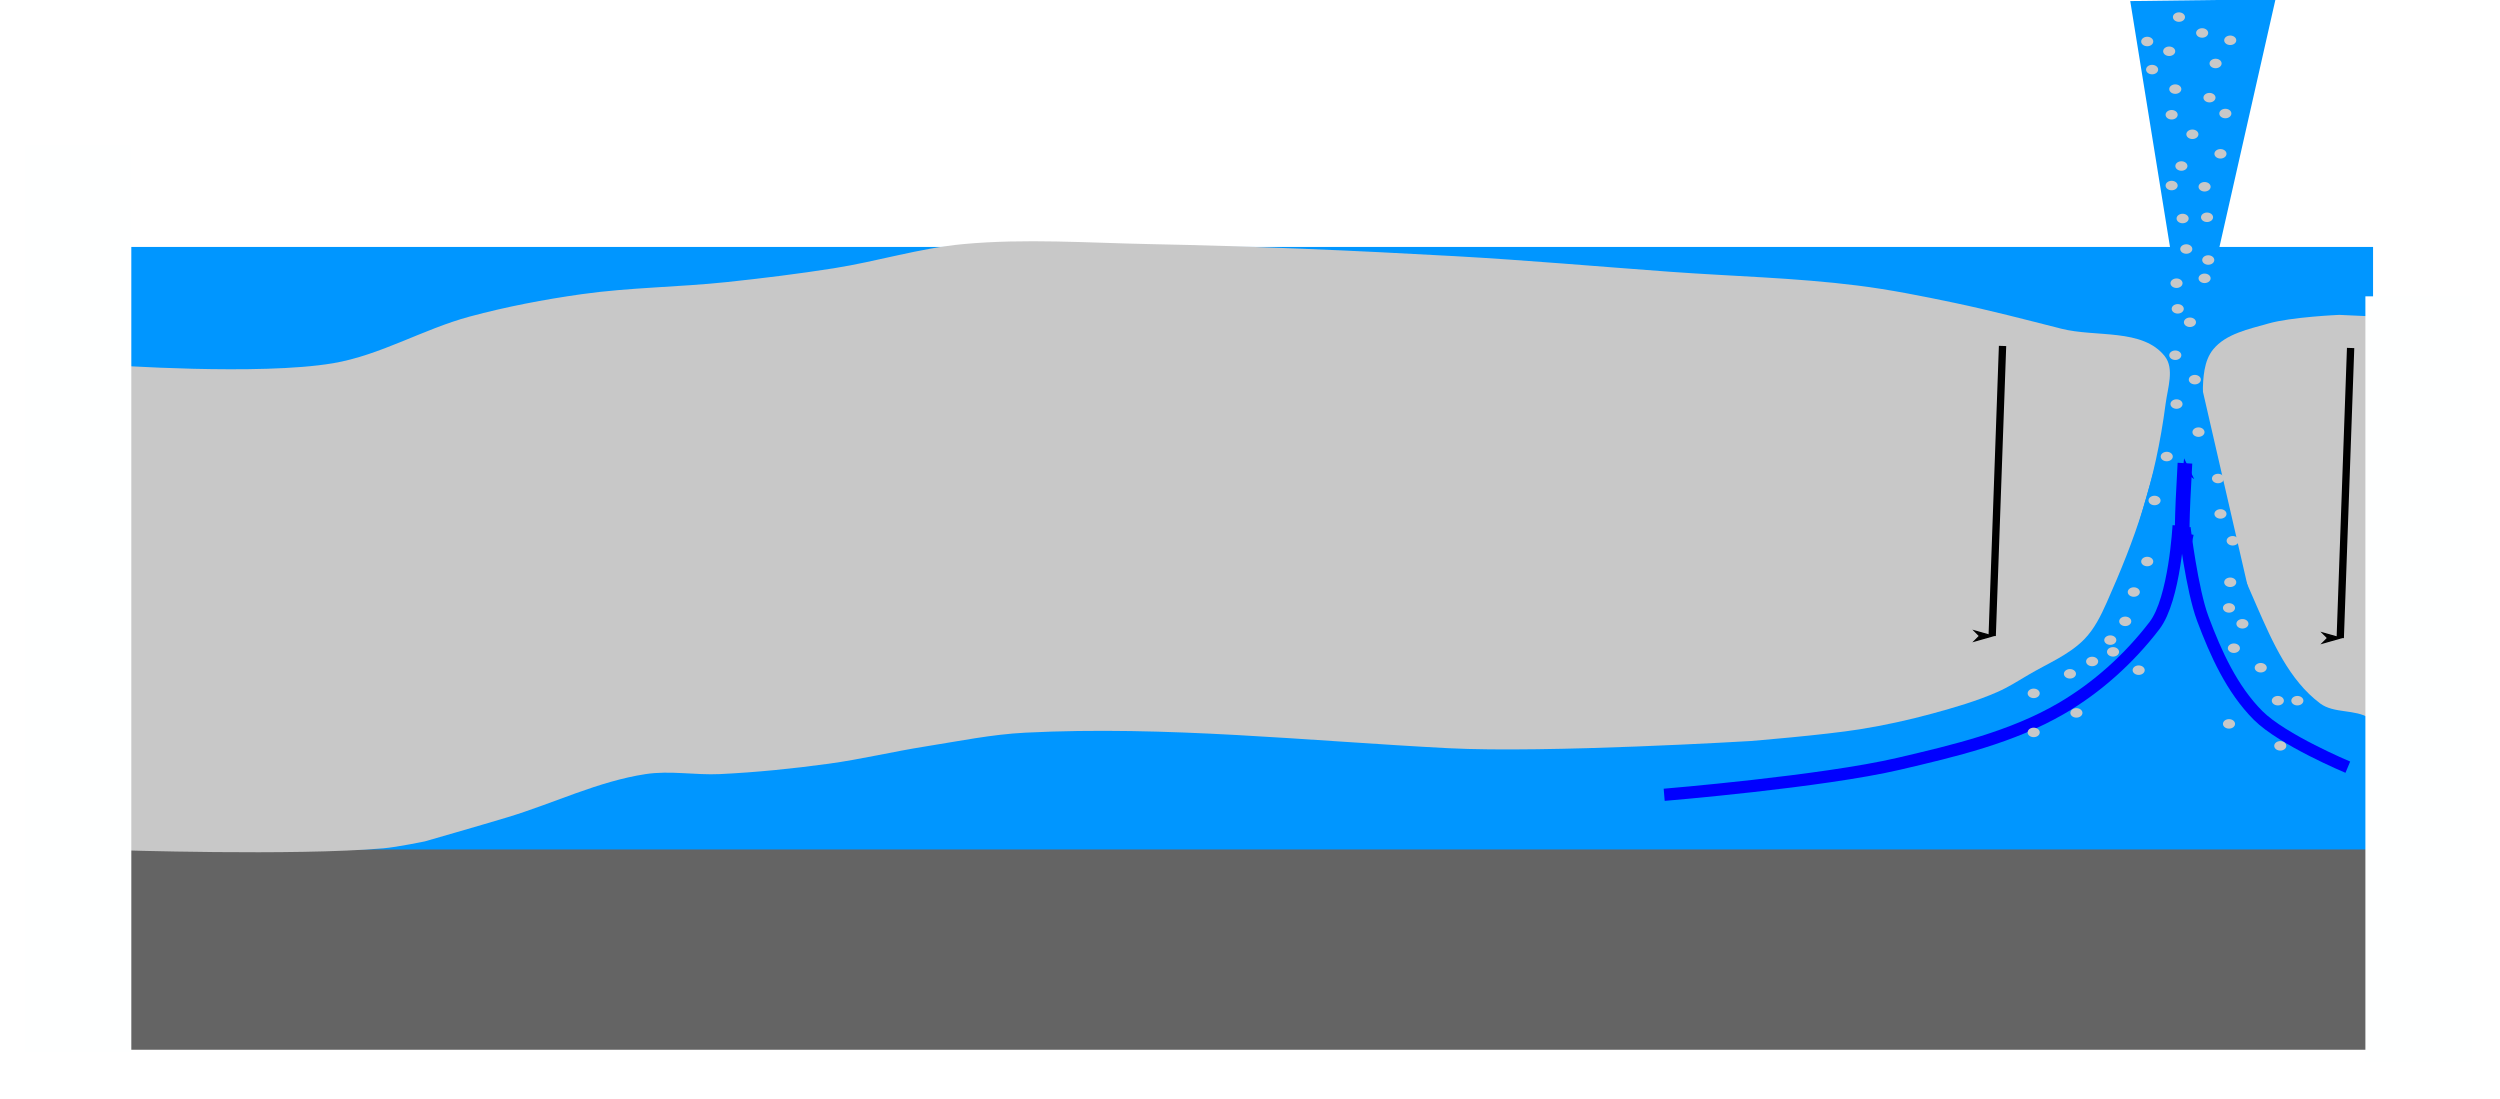 <?xml version="1.0" encoding="UTF-8" standalone="no"?>
<!-- Created with Inkscape (http://www.inkscape.org/) -->

<svg
   xmlns:dc="http://purl.org/dc/elements/1.1/"
   xmlns:cc="http://creativecommons.org/ns#"
   xmlns:rdf="http://www.w3.org/1999/02/22-rdf-syntax-ns#"
   xmlns:svg="http://www.w3.org/2000/svg"
   xmlns="http://www.w3.org/2000/svg"
   xmlns:sodipodi="http://sodipodi.sourceforge.net/DTD/sodipodi-0.dtd"
   xmlns:inkscape="http://www.inkscape.org/namespaces/inkscape"
   width="1024"
   height="450"
   viewBox="0 0 1024 450"
   id="svg4638"
   version="1.1"
   inkscape:version="0.91 r13725"
   sodipodi:docname="Riss-3.svg">
  <defs
     id="defs4640">
    <marker
       inkscape:stockid="Arrow1Mstart"
       orient="auto"
       refY="0.0"
       refX="0.0"
       id="marker6668"
       style="overflow:visible"
       inkscape:isstock="true">
      <path
         id="path6418"
         d="M 0.0,0.0 L 5.0,-5.0 L -12.5,0.0 L 5.0,5.0 L 0.0,0.0 z "
         style="fill-rule:evenodd;stroke:#0000ff;stroke-width:1pt;stroke-opacity:1;fill:#0000ff;fill-opacity:1"
         transform="scale(0.4) translate(10,0)" />
    </marker>
    <marker
       inkscape:stockid="Arrow1Lend"
       orient="auto"
       refY="0.0"
       refX="0.0"
       id="marker6333"
       style="overflow:visible;"
       inkscape:isstock="true">
      <path
         id="path6080"
         d="M 0.0,0.0 L 5.0,-5.0 L -12.5,0.0 L 5.0,5.0 L 0.0,0.0 z "
         style="fill-rule:evenodd;stroke:#000000;stroke-width:1pt;stroke-opacity:1;fill:#000000;fill-opacity:1"
         transform="scale(0.8) rotate(180) translate(12.5,0)" />
    </marker>
    <marker
       inkscape:stockid="Arrow1Mstart"
       orient="auto"
       refY="0.0"
       refX="0.0"
       id="Arrow1Mstart"
       style="overflow:visible"
       inkscape:isstock="true">
      <path
         id="path6852"
         d="M 0.0,0.0 L 5.0,-5.0 L -12.5,0.0 L 5.0,5.0 L 0.0,0.0 z "
         style="fill-rule:evenodd;stroke:#000000;stroke-width:1.0pt"
         transform="scale(0.4) translate(10,0)" />
    </marker>
    <marker
       inkscape:isstock="true"
       style="overflow:visible"
       id="marker54166"
       refX="0.0"
       refY="0.0"
       orient="auto"
       inkscape:stockid="Arrow1Mstart">
      <path
         transform="scale(0.4) translate(10,0)"
         style="fill-rule:evenodd;stroke:#0000ff;stroke-width:1pt;stroke-opacity:1;fill:#0000ff;fill-opacity:1"
         d="M 0.0,0.0 L 5.0,-5.0 L -12.5,0.0 L 5.0,5.0 L 0.0,0.0 z "
         id="path54168" />
    </marker>
    <marker
       inkscape:stockid="Arrow1Mstart"
       orient="auto"
       refY="0"
       refX="0"
       id="marker50057"
       style="overflow:visible"
       inkscape:isstock="true">
      <path
         id="path50059"
         d="M 0,0 5,-5 -12.5,0 5,5 0,0 Z"
         style="fill:#0000ff;fill-opacity:1;fill-rule:evenodd;stroke:#0000ff;stroke-width:1pt;stroke-opacity:1"
         transform="matrix(0.4,0,0,0.4,4,0)"
         inkscape:connector-curvature="0" />
    </marker>
    <marker
       inkscape:stockid="Arrow1Mstart"
       orient="auto"
       refY="0"
       refX="0"
       id="marker48905"
       style="overflow:visible"
       inkscape:isstock="true">
      <path
         id="path48907"
         d="M 0,0 5,-5 -12.5,0 5,5 0,0 Z"
         style="fill:#0000ff;fill-opacity:1;fill-rule:evenodd;stroke:#0000ff;stroke-width:1pt;stroke-opacity:1"
         transform="matrix(0.4,0,0,0.4,4,0)"
         inkscape:connector-curvature="0" />
    </marker>
    <marker
       inkscape:stockid="Arrow1Mstart"
       orient="auto"
       refY="0.0"
       refX="0.0"
       id="marker45438"
       style="overflow:visible"
       inkscape:isstock="true">
      <path
         id="path45440"
         d="M 0.0,0.0 L 5.0,-5.0 L -12.5,0.0 L 5.0,5.0 L 0.0,0.0 z "
         style="fill-rule:evenodd;stroke:#0000ff;stroke-width:1pt;stroke-opacity:1;fill:#0000ff;fill-opacity:1"
         transform="scale(0.4) translate(10,0)" />
    </marker>
    <marker
       inkscape:stockid="Arrow1Mstart"
       orient="auto"
       refY="0.0"
       refX="0.0"
       id="marker44334"
       style="overflow:visible"
       inkscape:isstock="true">
      <path
         id="path44336"
         d="M 0.0,0.0 L 5.0,-5.0 L -12.5,0.0 L 5.0,5.0 L 0.0,0.0 z "
         style="fill-rule:evenodd;stroke:#0000ff;stroke-width:1pt;stroke-opacity:1;fill:#0000ff;fill-opacity:1"
         transform="scale(0.4) translate(10,0)" />
    </marker>
    <marker
       inkscape:isstock="true"
       style="overflow:visible"
       id="marker37515"
       refX="0.0"
       refY="0.0"
       orient="auto"
       inkscape:stockid="Arrow1Mstart">
      <path
         transform="scale(0.4) translate(10,0)"
         style="fill-rule:evenodd;stroke:#0000ff;stroke-width:1pt;stroke-opacity:1;fill:#0000ff;fill-opacity:1"
         d="M 0.0,0.0 L 5.0,-5.0 L -12.5,0.0 L 5.0,5.0 L 0.0,0.0 z "
         id="path37517" />
    </marker>
    <marker
       inkscape:isstock="true"
       style="overflow:visible"
       id="marker36473"
       refX="0.0"
       refY="0.0"
       orient="auto"
       inkscape:stockid="Arrow1Mstart">
      <path
         transform="scale(0.4) translate(10,0)"
         style="fill-rule:evenodd;stroke:#0000ff;stroke-width:1pt;stroke-opacity:1;fill:#0000ff;fill-opacity:1"
         d="M 0.0,0.0 L 5.0,-5.0 L -12.5,0.0 L 5.0,5.0 L 0.0,0.0 z "
         id="path36475" />
    </marker>
    <marker
       inkscape:isstock="true"
       style="overflow:visible"
       id="marker35953"
       refX="0.0"
       refY="0.0"
       orient="auto"
       inkscape:stockid="Arrow1Mstart">
      <path
         transform="scale(0.4) translate(10,0)"
         style="fill-rule:evenodd;stroke:#0000ff;stroke-width:1pt;stroke-opacity:1;fill:#0000ff;fill-opacity:1"
         d="M 0.0,0.0 L 5.0,-5.0 L -12.5,0.0 L 5.0,5.0 L 0.0,0.0 z "
         id="path35955" />
    </marker>
    <marker
       inkscape:isstock="true"
       style="overflow:visible"
       id="marker34945"
       refX="0.0"
       refY="0.0"
       orient="auto"
       inkscape:stockid="Arrow1Mstart">
      <path
         transform="scale(0.4) translate(10,0)"
         style="fill-rule:evenodd;stroke:#0000ff;stroke-width:1pt;stroke-opacity:1;fill:#0000ff;fill-opacity:1"
         d="M 0.0,0.0 L 5.0,-5.0 L -12.5,0.0 L 5.0,5.0 L 0.0,0.0 z "
         id="path34947" />
    </marker>
    <marker
       inkscape:isstock="true"
       style="overflow:visible"
       id="marker34075"
       refX="0.0"
       refY="0.0"
       orient="auto"
       inkscape:stockid="Arrow1Mstart">
      <path
         transform="scale(0.4) translate(10,0)"
         style="fill-rule:evenodd;stroke:#0000ff;stroke-width:1pt;stroke-opacity:1;fill:#0000ff;fill-opacity:1"
         d="M 0.0,0.0 L 5.0,-5.0 L -12.5,0.0 L 5.0,5.0 L 0.0,0.0 z "
         id="path34077" />
    </marker>
    <marker
       inkscape:isstock="true"
       style="overflow:visible"
       id="marker33099"
       refX="0.0"
       refY="0.0"
       orient="auto"
       inkscape:stockid="Arrow1Mstart">
      <path
         transform="scale(0.4) translate(10,0)"
         style="fill-rule:evenodd;stroke:#0000ff;stroke-width:1pt;stroke-opacity:1;fill:#0000ff;fill-opacity:1"
         d="M 0.0,0.0 L 5.0,-5.0 L -12.5,0.0 L 5.0,5.0 L 0.0,0.0 z "
         id="path33101" />
    </marker>
    <marker
       inkscape:isstock="true"
       style="overflow:visible"
       id="marker32257"
       refX="0.0"
       refY="0.0"
       orient="auto"
       inkscape:stockid="Arrow1Mstart">
      <path
         transform="scale(0.4) translate(10,0)"
         style="fill-rule:evenodd;stroke:#0000ff;stroke-width:1pt;stroke-opacity:1;fill:#0000ff;fill-opacity:1"
         d="M 0.0,0.0 L 5.0,-5.0 L -12.5,0.0 L 5.0,5.0 L 0.0,0.0 z "
         id="path32259" />
    </marker>
    <marker
       inkscape:isstock="true"
       style="overflow:visible"
       id="marker31313"
       refX="0.0"
       refY="0.0"
       orient="auto"
       inkscape:stockid="Arrow1Mstart">
      <path
         transform="scale(0.4) translate(10,0)"
         style="fill-rule:evenodd;stroke:#0000ff;stroke-width:1pt;stroke-opacity:1;fill:#0000ff;fill-opacity:1"
         d="M 0.0,0.0 L 5.0,-5.0 L -12.5,0.0 L 5.0,5.0 L 0.0,0.0 z "
         id="path31315" />
    </marker>
    <marker
       inkscape:isstock="true"
       style="overflow:visible"
       id="marker30841"
       refX="0.0"
       refY="0.0"
       orient="auto"
       inkscape:stockid="Arrow1Mstart">
      <path
         transform="scale(0.4) translate(10,0)"
         style="fill-rule:evenodd;stroke:#0000ff;stroke-width:1pt;stroke-opacity:1;fill:#0000ff;fill-opacity:1"
         d="M 0.0,0.0 L 5.0,-5.0 L -12.5,0.0 L 5.0,5.0 L 0.0,0.0 z "
         id="path30843" />
    </marker>
    <marker
       inkscape:isstock="true"
       style="overflow:visible"
       id="marker29929"
       refX="0.0"
       refY="0.0"
       orient="auto"
       inkscape:stockid="Arrow1Mstart">
      <path
         transform="scale(0.4) translate(10,0)"
         style="fill-rule:evenodd;stroke:#0000ff;stroke-width:1pt;stroke-opacity:1;fill:#0000ff;fill-opacity:1"
         d="M 0.0,0.0 L 5.0,-5.0 L -12.5,0.0 L 5.0,5.0 L 0.0,0.0 z "
         id="path29931" />
    </marker>
    <marker
       inkscape:isstock="true"
       style="overflow:visible"
       id="marker29143"
       refX="0.0"
       refY="0.0"
       orient="auto"
       inkscape:stockid="Arrow1Mstart">
      <path
         transform="scale(0.4) translate(10,0)"
         style="fill-rule:evenodd;stroke:#0000ff;stroke-width:1pt;stroke-opacity:1;fill:#0000ff;fill-opacity:1"
         d="M 0.0,0.0 L 5.0,-5.0 L -12.5,0.0 L 5.0,5.0 L 0.0,0.0 z "
         id="path29145" />
    </marker>
    <marker
       inkscape:isstock="true"
       style="overflow:visible"
       id="marker28263"
       refX="0.0"
       refY="0.0"
       orient="auto"
       inkscape:stockid="Arrow1Mstart">
      <path
         transform="scale(0.4) translate(10,0)"
         style="fill-rule:evenodd;stroke:#0000ff;stroke-width:1pt;stroke-opacity:1;fill:#0000ff;fill-opacity:1"
         d="M 0.0,0.0 L 5.0,-5.0 L -12.5,0.0 L 5.0,5.0 L 0.0,0.0 z "
         id="path28265" />
    </marker>
    <marker
       inkscape:isstock="true"
       style="overflow:visible"
       id="marker27505"
       refX="0.0"
       refY="0.0"
       orient="auto"
       inkscape:stockid="Arrow1Mstart">
      <path
         transform="scale(0.4) translate(10,0)"
         style="fill-rule:evenodd;stroke:#0000ff;stroke-width:1pt;stroke-opacity:1;fill:#0000ff;fill-opacity:1"
         d="M 0.0,0.0 L 5.0,-5.0 L -12.5,0.0 L 5.0,5.0 L 0.0,0.0 z "
         id="path27507" />
    </marker>
    <marker
       inkscape:isstock="true"
       style="overflow:visible"
       id="marker26657"
       refX="0.0"
       refY="0.0"
       orient="auto"
       inkscape:stockid="Arrow1Mstart">
      <path
         transform="scale(0.4) translate(10,0)"
         style="fill-rule:evenodd;stroke:#0000ff;stroke-width:1pt;stroke-opacity:1;fill:#0000ff;fill-opacity:1"
         d="M 0.0,0.0 L 5.0,-5.0 L -12.5,0.0 L 5.0,5.0 L 0.0,0.0 z "
         id="path26659" />
    </marker>
    <marker
       inkscape:isstock="true"
       style="overflow:visible"
       id="marker26233"
       refX="0.0"
       refY="0.0"
       orient="auto"
       inkscape:stockid="Arrow1Mstart">
      <path
         transform="scale(0.4) translate(10,0)"
         style="fill-rule:evenodd;stroke:#0000ff;stroke-width:1pt;stroke-opacity:1;fill:#0000ff;fill-opacity:1"
         d="M 0.0,0.0 L 5.0,-5.0 L -12.5,0.0 L 5.0,5.0 L 0.0,0.0 z "
         id="path26235" />
    </marker>
    <marker
       inkscape:isstock="true"
       style="overflow:visible"
       id="marker25417"
       refX="0.0"
       refY="0.0"
       orient="auto"
       inkscape:stockid="Arrow1Mstart">
      <path
         transform="scale(0.4) translate(10,0)"
         style="fill-rule:evenodd;stroke:#0000ff;stroke-width:1pt;stroke-opacity:1;fill:#0000ff;fill-opacity:1"
         d="M 0.0,0.0 L 5.0,-5.0 L -12.5,0.0 L 5.0,5.0 L 0.0,0.0 z "
         id="path25419" />
    </marker>
    <marker
       inkscape:isstock="true"
       style="overflow:visible"
       id="marker24715"
       refX="0.0"
       refY="0.0"
       orient="auto"
       inkscape:stockid="Arrow1Mstart">
      <path
         transform="scale(0.4) translate(10,0)"
         style="fill-rule:evenodd;stroke:#0000ff;stroke-width:1pt;stroke-opacity:1;fill:#0000ff;fill-opacity:1"
         d="M 0.0,0.0 L 5.0,-5.0 L -12.5,0.0 L 5.0,5.0 L 0.0,0.0 z "
         id="path24717" />
    </marker>
    <marker
       inkscape:isstock="true"
       style="overflow:visible"
       id="marker23931"
       refX="0.0"
       refY="0.0"
       orient="auto"
       inkscape:stockid="Arrow1Mstart">
      <path
         transform="scale(0.4) translate(10,0)"
         style="fill-rule:evenodd;stroke:#0000ff;stroke-width:1pt;stroke-opacity:1;fill:#0000ff;fill-opacity:1"
         d="M 0.0,0.0 L 5.0,-5.0 L -12.5,0.0 L 5.0,5.0 L 0.0,0.0 z "
         id="path23933" />
    </marker>
    <marker
       inkscape:isstock="true"
       style="overflow:visible"
       id="marker23257"
       refX="0.0"
       refY="0.0"
       orient="auto"
       inkscape:stockid="Arrow1Mstart">
      <path
         transform="scale(0.4) translate(10,0)"
         style="fill-rule:evenodd;stroke:#0000ff;stroke-width:1pt;stroke-opacity:1;fill:#0000ff;fill-opacity:1"
         d="M 0.0,0.0 L 5.0,-5.0 L -12.5,0.0 L 5.0,5.0 L 0.0,0.0 z "
         id="path23259" />
    </marker>
    <marker
       inkscape:isstock="true"
       style="overflow:visible"
       id="marker22505"
       refX="0.0"
       refY="0.0"
       orient="auto"
       inkscape:stockid="Arrow1Mstart">
      <path
         transform="scale(0.4) translate(10,0)"
         style="fill-rule:evenodd;stroke:#0000ff;stroke-width:1pt;stroke-opacity:1;fill:#0000ff;fill-opacity:1"
         d="M 0.0,0.0 L 5.0,-5.0 L -12.5,0.0 L 5.0,5.0 L 0.0,0.0 z "
         id="path22507" />
    </marker>
    <marker
       inkscape:isstock="true"
       style="overflow:visible"
       id="marker22129"
       refX="0.0"
       refY="0.0"
       orient="auto"
       inkscape:stockid="Arrow1Mstart">
      <path
         transform="scale(0.4) translate(10,0)"
         style="fill-rule:evenodd;stroke:#0000ff;stroke-width:1pt;stroke-opacity:1;fill:#0000ff;fill-opacity:1"
         d="M 0.0,0.0 L 5.0,-5.0 L -12.5,0.0 L 5.0,5.0 L 0.0,0.0 z "
         id="path22131" />
    </marker>
    <marker
       inkscape:isstock="true"
       style="overflow:visible"
       id="marker21409"
       refX="0.0"
       refY="0.0"
       orient="auto"
       inkscape:stockid="Arrow1Mstart">
      <path
         transform="scale(0.4) translate(10,0)"
         style="fill-rule:evenodd;stroke:#0000ff;stroke-width:1pt;stroke-opacity:1;fill:#0000ff;fill-opacity:1"
         d="M 0.0,0.0 L 5.0,-5.0 L -12.5,0.0 L 5.0,5.0 L 0.0,0.0 z "
         id="path21411" />
    </marker>
    <marker
       inkscape:isstock="true"
       style="overflow:visible"
       id="marker20791"
       refX="0.0"
       refY="0.0"
       orient="auto"
       inkscape:stockid="Arrow1Mstart">
      <path
         transform="scale(0.4) translate(10,0)"
         style="fill-rule:evenodd;stroke:#0000ff;stroke-width:1pt;stroke-opacity:1;fill:#0000ff;fill-opacity:1"
         d="M 0.0,0.0 L 5.0,-5.0 L -12.5,0.0 L 5.0,5.0 L 0.0,0.0 z "
         id="path20793" />
    </marker>
    <marker
       inkscape:isstock="true"
       style="overflow:visible"
       id="marker20103"
       refX="0.0"
       refY="0.0"
       orient="auto"
       inkscape:stockid="Arrow1Mstart">
      <path
         transform="scale(0.4) translate(10,0)"
         style="fill-rule:evenodd;stroke:#0000ff;stroke-width:1pt;stroke-opacity:1;fill:#0000ff;fill-opacity:1"
         d="M 0.0,0.0 L 5.0,-5.0 L -12.5,0.0 L 5.0,5.0 L 0.0,0.0 z "
         id="path20105" />
    </marker>
    <marker
       inkscape:isstock="true"
       style="overflow:visible"
       id="marker19513"
       refX="0.0"
       refY="0.0"
       orient="auto"
       inkscape:stockid="Arrow1Mstart">
      <path
         transform="scale(0.4) translate(10,0)"
         style="fill-rule:evenodd;stroke:#0000ff;stroke-width:1pt;stroke-opacity:1;fill:#0000ff;fill-opacity:1"
         d="M 0.0,0.0 L 5.0,-5.0 L -12.5,0.0 L 5.0,5.0 L 0.0,0.0 z "
         id="path19515" />
    </marker>
    <marker
       inkscape:isstock="true"
       style="overflow:visible"
       id="marker18857"
       refX="0.0"
       refY="0.0"
       orient="auto"
       inkscape:stockid="Arrow1Mstart">
      <path
         transform="scale(0.4) translate(10,0)"
         style="fill-rule:evenodd;stroke:#0000ff;stroke-width:1pt;stroke-opacity:1;fill:#0000ff;fill-opacity:1"
         d="M 0.0,0.0 L 5.0,-5.0 L -12.5,0.0 L 5.0,5.0 L 0.0,0.0 z "
         id="path18859" />
    </marker>
    <marker
       inkscape:isstock="true"
       style="overflow:visible"
       id="marker18529"
       refX="0.0"
       refY="0.0"
       orient="auto"
       inkscape:stockid="Arrow1Mstart">
      <path
         transform="scale(0.4) translate(10,0)"
         style="fill-rule:evenodd;stroke:#0000ff;stroke-width:1pt;stroke-opacity:1;fill:#0000ff;fill-opacity:1"
         d="M 0.0,0.0 L 5.0,-5.0 L -12.5,0.0 L 5.0,5.0 L 0.0,0.0 z "
         id="path18531" />
    </marker>
    <marker
       inkscape:isstock="true"
       style="overflow:visible"
       id="marker17905"
       refX="0.0"
       refY="0.0"
       orient="auto"
       inkscape:stockid="Arrow1Mstart">
      <path
         transform="scale(0.4) translate(10,0)"
         style="fill-rule:evenodd;stroke:#0000ff;stroke-width:1pt;stroke-opacity:1;fill:#0000ff;fill-opacity:1"
         d="M 0.0,0.0 L 5.0,-5.0 L -12.5,0.0 L 5.0,5.0 L 0.0,0.0 z "
         id="path17907" />
    </marker>
    <marker
       inkscape:isstock="true"
       style="overflow:visible"
       id="marker17371"
       refX="0.0"
       refY="0.0"
       orient="auto"
       inkscape:stockid="Arrow1Mstart">
      <path
         transform="scale(0.4) translate(10,0)"
         style="fill-rule:evenodd;stroke:#0000ff;stroke-width:1pt;stroke-opacity:1;fill:#0000ff;fill-opacity:1"
         d="M 0.0,0.0 L 5.0,-5.0 L -12.5,0.0 L 5.0,5.0 L 0.0,0.0 z "
         id="path17373" />
    </marker>
    <marker
       inkscape:isstock="true"
       style="overflow:visible"
       id="marker16779"
       refX="0.0"
       refY="0.0"
       orient="auto"
       inkscape:stockid="Arrow1Mstart">
      <path
         transform="scale(0.4) translate(10,0)"
         style="fill-rule:evenodd;stroke:#0000ff;stroke-width:1pt;stroke-opacity:1;fill:#0000ff;fill-opacity:1"
         d="M 0.0,0.0 L 5.0,-5.0 L -12.5,0.0 L 5.0,5.0 L 0.0,0.0 z "
         id="path16781" />
    </marker>
    <marker
       inkscape:isstock="true"
       style="overflow:visible"
       id="marker16273"
       refX="0.0"
       refY="0.0"
       orient="auto"
       inkscape:stockid="Arrow1Mstart">
      <path
         transform="scale(0.4) translate(10,0)"
         style="fill-rule:evenodd;stroke:#0000ff;stroke-width:1pt;stroke-opacity:1;fill:#0000ff;fill-opacity:1"
         d="M 0.0,0.0 L 5.0,-5.0 L -12.5,0.0 L 5.0,5.0 L 0.0,0.0 z "
         id="path16275" />
    </marker>
    <marker
       inkscape:isstock="true"
       style="overflow:visible"
       id="marker15713"
       refX="0.0"
       refY="0.0"
       orient="auto"
       inkscape:stockid="Arrow1Mstart">
      <path
         transform="scale(0.4) translate(10,0)"
         style="fill-rule:evenodd;stroke:#0000ff;stroke-width:1pt;stroke-opacity:1;fill:#0000ff;fill-opacity:1"
         d="M 0.0,0.0 L 5.0,-5.0 L -12.5,0.0 L 5.0,5.0 L 0.0,0.0 z "
         id="path15715" />
    </marker>
    <marker
       inkscape:isstock="true"
       style="overflow:visible"
       id="marker15433"
       refX="0.0"
       refY="0.0"
       orient="auto"
       inkscape:stockid="Arrow1Mstart">
      <path
         transform="scale(0.4) translate(10,0)"
         style="fill-rule:evenodd;stroke:#0000ff;stroke-width:1pt;stroke-opacity:1;fill:#0000ff;fill-opacity:1"
         d="M 0.0,0.0 L 5.0,-5.0 L -12.5,0.0 L 5.0,5.0 L 0.0,0.0 z "
         id="path15435" />
    </marker>
    <marker
       inkscape:isstock="true"
       style="overflow:visible"
       id="marker14905"
       refX="0.0"
       refY="0.0"
       orient="auto"
       inkscape:stockid="Arrow1Mstart">
      <path
         transform="scale(0.4) translate(10,0)"
         style="fill-rule:evenodd;stroke:#0000ff;stroke-width:1pt;stroke-opacity:1;fill:#0000ff;fill-opacity:1"
         d="M 0.0,0.0 L 5.0,-5.0 L -12.5,0.0 L 5.0,5.0 L 0.0,0.0 z "
         id="path14907" />
    </marker>
    <marker
       inkscape:isstock="true"
       style="overflow:visible"
       id="marker14455"
       refX="0.0"
       refY="0.0"
       orient="auto"
       inkscape:stockid="Arrow1Mstart">
      <path
         transform="scale(0.4) translate(10,0)"
         style="fill-rule:evenodd;stroke:#0000ff;stroke-width:1pt;stroke-opacity:1;fill:#0000ff;fill-opacity:1"
         d="M 0.0,0.0 L 5.0,-5.0 L -12.5,0.0 L 5.0,5.0 L 0.0,0.0 z "
         id="path14457" />
    </marker>
    <marker
       inkscape:isstock="true"
       style="overflow:visible"
       id="marker13959"
       refX="0.0"
       refY="0.0"
       orient="auto"
       inkscape:stockid="Arrow1Mstart">
      <path
         transform="scale(0.4) translate(10,0)"
         style="fill-rule:evenodd;stroke:#0000ff;stroke-width:1pt;stroke-opacity:1;fill:#0000ff;fill-opacity:1"
         d="M 0.0,0.0 L 5.0,-5.0 L -12.5,0.0 L 5.0,5.0 L 0.0,0.0 z "
         id="path13961" />
    </marker>
    <marker
       inkscape:isstock="true"
       style="overflow:visible"
       id="marker13537"
       refX="0.0"
       refY="0.0"
       orient="auto"
       inkscape:stockid="Arrow1Mstart">
      <path
         transform="scale(0.4) translate(10,0)"
         style="fill-rule:evenodd;stroke:#0000ff;stroke-width:1pt;stroke-opacity:1;fill:#0000ff;fill-opacity:1"
         d="M 0.0,0.0 L 5.0,-5.0 L -12.5,0.0 L 5.0,5.0 L 0.0,0.0 z "
         id="path13539" />
    </marker>
    <marker
       inkscape:isstock="true"
       style="overflow:visible"
       id="marker13073"
       refX="0.0"
       refY="0.0"
       orient="auto"
       inkscape:stockid="Arrow1Mstart">
      <path
         transform="scale(0.4) translate(10,0)"
         style="fill-rule:evenodd;stroke:#0000ff;stroke-width:1pt;stroke-opacity:1;fill:#0000ff;fill-opacity:1"
         d="M 0.0,0.0 L 5.0,-5.0 L -12.5,0.0 L 5.0,5.0 L 0.0,0.0 z "
         id="path13075" />
    </marker>
    <marker
       inkscape:isstock="true"
       style="overflow:visible"
       id="marker12841"
       refX="0.0"
       refY="0.0"
       orient="auto"
       inkscape:stockid="Arrow1Mstart">
      <path
         transform="scale(0.4) translate(10,0)"
         style="fill-rule:evenodd;stroke:#0000ff;stroke-width:1pt;stroke-opacity:1;fill:#0000ff;fill-opacity:1"
         d="M 0.0,0.0 L 5.0,-5.0 L -12.5,0.0 L 5.0,5.0 L 0.0,0.0 z "
         id="path12843" />
    </marker>
    <marker
       inkscape:isstock="true"
       style="overflow:visible"
       id="marker12409"
       refX="0.0"
       refY="0.0"
       orient="auto"
       inkscape:stockid="Arrow1Mstart">
      <path
         transform="scale(0.4) translate(10,0)"
         style="fill-rule:evenodd;stroke:#0000ff;stroke-width:1pt;stroke-opacity:1;fill:#0000ff;fill-opacity:1"
         d="M 0.0,0.0 L 5.0,-5.0 L -12.5,0.0 L 5.0,5.0 L 0.0,0.0 z "
         id="path12411" />
    </marker>
    <marker
       inkscape:isstock="true"
       style="overflow:visible"
       id="marker12043"
       refX="0.0"
       refY="0.0"
       orient="auto"
       inkscape:stockid="Arrow1Mstart">
      <path
         transform="scale(0.4) translate(10,0)"
         style="fill-rule:evenodd;stroke:#0000ff;stroke-width:1pt;stroke-opacity:1;fill:#0000ff;fill-opacity:1"
         d="M 0.0,0.0 L 5.0,-5.0 L -12.5,0.0 L 5.0,5.0 L 0.0,0.0 z "
         id="path12045" />
    </marker>
    <marker
       inkscape:isstock="true"
       style="overflow:visible"
       id="marker11643"
       refX="0.0"
       refY="0.0"
       orient="auto"
       inkscape:stockid="Arrow1Mstart">
      <path
         transform="scale(0.4) translate(10,0)"
         style="fill-rule:evenodd;stroke:#0000ff;stroke-width:1pt;stroke-opacity:1;fill:#0000ff;fill-opacity:1"
         d="M 0.0,0.0 L 5.0,-5.0 L -12.5,0.0 L 5.0,5.0 L 0.0,0.0 z "
         id="path11645" />
    </marker>
    <marker
       inkscape:isstock="true"
       style="overflow:visible"
       id="marker11305"
       refX="0.0"
       refY="0.0"
       orient="auto"
       inkscape:stockid="Arrow1Mstart">
      <path
         transform="scale(0.4) translate(10,0)"
         style="fill-rule:evenodd;stroke:#0000ff;stroke-width:1pt;stroke-opacity:1;fill:#0000ff;fill-opacity:1"
         d="M 0.0,0.0 L 5.0,-5.0 L -12.5,0.0 L 5.0,5.0 L 0.0,0.0 z "
         id="path11307" />
    </marker>
    <marker
       inkscape:isstock="true"
       style="overflow:visible"
       id="marker10937"
       refX="0.0"
       refY="0.0"
       orient="auto"
       inkscape:stockid="Arrow1Mstart">
      <path
         transform="scale(0.4) translate(10,0)"
         style="fill-rule:evenodd;stroke:#0000ff;stroke-width:1pt;stroke-opacity:1;fill:#0000ff;fill-opacity:1"
         d="M 0.0,0.0 L 5.0,-5.0 L -12.5,0.0 L 5.0,5.0 L 0.0,0.0 z "
         id="path10939" />
    </marker>
    <marker
       inkscape:isstock="true"
       style="overflow:visible"
       id="marker10753"
       refX="0.0"
       refY="0.0"
       orient="auto"
       inkscape:stockid="Arrow1Mstart">
      <path
         transform="scale(0.4) translate(10,0)"
         style="fill-rule:evenodd;stroke:#0000ff;stroke-width:1pt;stroke-opacity:1;fill:#0000ff;fill-opacity:1"
         d="M 0.0,0.0 L 5.0,-5.0 L -12.5,0.0 L 5.0,5.0 L 0.0,0.0 z "
         id="path10755" />
    </marker>
    <marker
       inkscape:isstock="true"
       style="overflow:visible"
       id="marker10417"
       refX="0.0"
       refY="0.0"
       orient="auto"
       inkscape:stockid="Arrow1Mstart">
      <path
         transform="scale(0.4) translate(10,0)"
         style="fill-rule:evenodd;stroke:#0000ff;stroke-width:1pt;stroke-opacity:1;fill:#0000ff;fill-opacity:1"
         d="M 0.0,0.0 L 5.0,-5.0 L -12.5,0.0 L 5.0,5.0 L 0.0,0.0 z "
         id="path10419" />
    </marker>
    <marker
       inkscape:isstock="true"
       style="overflow:visible"
       id="marker10135"
       refX="0.0"
       refY="0.0"
       orient="auto"
       inkscape:stockid="Arrow1Mstart">
      <path
         transform="scale(0.4) translate(10,0)"
         style="fill-rule:evenodd;stroke:#0000ff;stroke-width:1pt;stroke-opacity:1;fill:#0000ff;fill-opacity:1"
         d="M 0.0,0.0 L 5.0,-5.0 L -12.5,0.0 L 5.0,5.0 L 0.0,0.0 z "
         id="path10137" />
    </marker>
    <marker
       inkscape:isstock="true"
       style="overflow:visible"
       id="marker9831"
       refX="0.0"
       refY="0.0"
       orient="auto"
       inkscape:stockid="Arrow1Mstart">
      <path
         transform="scale(0.4) translate(10,0)"
         style="fill-rule:evenodd;stroke:#0000ff;stroke-width:1pt;stroke-opacity:1;fill:#0000ff;fill-opacity:1"
         d="M 0.0,0.0 L 5.0,-5.0 L -12.5,0.0 L 5.0,5.0 L 0.0,0.0 z "
         id="path9833" />
    </marker>
    <marker
       inkscape:isstock="true"
       style="overflow:visible"
       id="marker9577"
       refX="0.0"
       refY="0.0"
       orient="auto"
       inkscape:stockid="Arrow1Mstart">
      <path
         transform="scale(0.4) translate(10,0)"
         style="fill-rule:evenodd;stroke:#0000ff;stroke-width:1pt;stroke-opacity:1;fill:#0000ff;fill-opacity:1"
         d="M 0.0,0.0 L 5.0,-5.0 L -12.5,0.0 L 5.0,5.0 L 0.0,0.0 z "
         id="path9579" />
    </marker>
    <marker
       inkscape:isstock="true"
       style="overflow:visible"
       id="marker9305"
       refX="0.0"
       refY="0.0"
       orient="auto"
       inkscape:stockid="Arrow1Mstart">
      <path
         transform="scale(0.4) translate(10,0)"
         style="fill-rule:evenodd;stroke:#0000ff;stroke-width:1pt;stroke-opacity:1;fill:#0000ff;fill-opacity:1"
         d="M 0.0,0.0 L 5.0,-5.0 L -12.5,0.0 L 5.0,5.0 L 0.0,0.0 z "
         id="path9307" />
    </marker>
    <marker
       inkscape:isstock="true"
       style="overflow:visible"
       id="marker9169"
       refX="0.0"
       refY="0.0"
       orient="auto"
       inkscape:stockid="Arrow1Mstart">
      <path
         transform="scale(0.4) translate(10,0)"
         style="fill-rule:evenodd;stroke:#0000ff;stroke-width:1pt;stroke-opacity:1;fill:#0000ff;fill-opacity:1"
         d="M 0.0,0.0 L 5.0,-5.0 L -12.5,0.0 L 5.0,5.0 L 0.0,0.0 z "
         id="path9171" />
    </marker>
    <marker
       inkscape:isstock="true"
       style="overflow:visible"
       id="marker8929"
       refX="0.0"
       refY="0.0"
       orient="auto"
       inkscape:stockid="Arrow1Mstart">
      <path
         transform="scale(0.4) translate(10,0)"
         style="fill-rule:evenodd;stroke:#0000ff;stroke-width:1pt;stroke-opacity:1;fill:#0000ff;fill-opacity:1"
         d="M 0.0,0.0 L 5.0,-5.0 L -12.5,0.0 L 5.0,5.0 L 0.0,0.0 z "
         id="path8931" />
    </marker>
    <marker
       inkscape:isstock="true"
       style="overflow:visible"
       id="marker8731"
       refX="0.0"
       refY="0.0"
       orient="auto"
       inkscape:stockid="Arrow1Mstart">
      <path
         transform="scale(0.4) translate(10,0)"
         style="fill-rule:evenodd;stroke:#0000ff;stroke-width:1pt;stroke-opacity:1;fill:#0000ff;fill-opacity:1"
         d="M 0.0,0.0 L 5.0,-5.0 L -12.5,0.0 L 5.0,5.0 L 0.0,0.0 z "
         id="path8733" />
    </marker>
    <marker
       inkscape:isstock="true"
       style="overflow:visible"
       id="marker8523"
       refX="0.0"
       refY="0.0"
       orient="auto"
       inkscape:stockid="Arrow1Mstart">
      <path
         transform="scale(0.4) translate(10,0)"
         style="fill-rule:evenodd;stroke:#0000ff;stroke-width:1pt;stroke-opacity:1;fill:#0000ff;fill-opacity:1"
         d="M 0.0,0.0 L 5.0,-5.0 L -12.5,0.0 L 5.0,5.0 L 0.0,0.0 z "
         id="path8525" />
    </marker>
    <marker
       inkscape:isstock="true"
       style="overflow:visible"
       id="marker8353"
       refX="0.0"
       refY="0.0"
       orient="auto"
       inkscape:stockid="Arrow1Mstart">
      <path
         transform="scale(0.4) translate(10,0)"
         style="fill-rule:evenodd;stroke:#0000ff;stroke-width:1pt;stroke-opacity:1;fill:#0000ff;fill-opacity:1"
         d="M 0.0,0.0 L 5.0,-5.0 L -12.5,0.0 L 5.0,5.0 L 0.0,0.0 z "
         id="path8355" />
    </marker>
    <marker
       inkscape:isstock="true"
       style="overflow:visible"
       id="marker8151"
       refX="0.0"
       refY="0.0"
       orient="auto"
       inkscape:stockid="Arrow1Mstart">
      <path
         transform="scale(0.4) translate(10,0)"
         style="fill-rule:evenodd;stroke:#0000ff;stroke-width:1pt;stroke-opacity:1;fill:#0000ff;fill-opacity:1"
         d="M 0.0,0.0 L 5.0,-5.0 L -12.5,0.0 L 5.0,5.0 L 0.0,0.0 z "
         id="path8153" />
    </marker>
    <marker
       inkscape:isstock="true"
       style="overflow:visible"
       id="marker7967"
       refX="0.0"
       refY="0.0"
       orient="auto"
       inkscape:stockid="Arrow1Mstart">
      <path
         transform="scale(0.4) translate(10,0)"
         style="fill-rule:evenodd;stroke:#0000ff;stroke-width:1pt;stroke-opacity:1;fill:#0000ff;fill-opacity:1"
         d="M 0.0,0.0 L 5.0,-5.0 L -12.5,0.0 L 5.0,5.0 L 0.0,0.0 z "
         id="path7969" />
    </marker>
    <marker
       inkscape:isstock="true"
       style="overflow:visible"
       id="marker7823"
       refX="0.0"
       refY="0.0"
       orient="auto"
       inkscape:stockid="Arrow1Mstart">
      <path
         transform="scale(0.4) translate(10,0)"
         style="fill-rule:evenodd;stroke:#0000ff;stroke-width:1pt;stroke-opacity:1;fill:#0000ff;fill-opacity:1"
         d="M 0.0,0.0 L 5.0,-5.0 L -12.5,0.0 L 5.0,5.0 L 0.0,0.0 z "
         id="path7825" />
    </marker>
    <marker
       inkscape:stockid="Arrow1Mend"
       orient="auto"
       refY="0.0"
       refX="0.0"
       id="Arrow1Mend"
       style="overflow:visible;"
       inkscape:isstock="true">
      <path
         id="path4267"
         d="M 0.0,0.0 L 5.0,-5.0 L -12.5,0.0 L 5.0,5.0 L 0.0,0.0 z "
         style="fill-rule:evenodd;stroke:#0000ff;stroke-width:1pt;stroke-opacity:1;fill:#0000ff;fill-opacity:1"
         transform="scale(0.4) rotate(180) translate(10,0)" />
    </marker>
    <marker
       inkscape:stockid="Arrow2Mend"
       orient="auto"
       refY="0.0"
       refX="0.0"
       id="Arrow2Mend"
       style="overflow:visible;"
       inkscape:isstock="true">
      <path
         id="path4285"
         style="fill-rule:evenodd;stroke-width:0.625;stroke-linejoin:round;stroke:#0000ff;stroke-opacity:1;fill:#0000ff;fill-opacity:1"
         d="M 8.719,4.034 L -2.207,0.016 L 8.719,-4.002 C 6.973,-1.63 6.983,1.616 8.719,4.034 z "
         transform="scale(0.6) rotate(180) translate(0,0)" />
    </marker>
    <marker
       inkscape:stockid="Arrow2Lend"
       orient="auto"
       refY="0.0"
       refX="0.0"
       id="Arrow2Lend"
       style="overflow:visible;"
       inkscape:isstock="true">
      <path
         id="path4279"
         style="fill-rule:evenodd;stroke-width:0.625;stroke-linejoin:round;stroke:#0000ff;stroke-opacity:1;fill:#0000ff;fill-opacity:1"
         d="M 8.719,4.034 L -2.207,0.016 L 8.719,-4.002 C 6.973,-1.63 6.983,1.616 8.719,4.034 z "
         transform="scale(1.1) rotate(180) translate(1,0)" />
    </marker>
    <marker
       inkscape:stockid="Arrow1Lend"
       orient="auto"
       refY="0.0"
       refX="0.0"
       id="marker7206"
       style="overflow:visible;"
       inkscape:isstock="true">
      <path
         id="path7208"
         d="M 0.0,0.0 L 5.0,-5.0 L -12.5,0.0 L 5.0,5.0 L 0.0,0.0 z "
         style="fill-rule:evenodd;stroke:#0000ff;stroke-width:1pt;stroke-opacity:1;fill:#0000ff;fill-opacity:1"
         transform="scale(0.8) rotate(180) translate(12.5,0)" />
    </marker>
    <marker
       inkscape:stockid="Arrow1Lend"
       orient="auto"
       refY="0.0"
       refX="0.0"
       id="Arrow1Lend"
       style="overflow:visible;"
       inkscape:isstock="true">
      <path
         id="path4261"
         d="M 0.0,0.0 L 5.0,-5.0 L -12.5,0.0 L 5.0,5.0 L 0.0,0.0 z "
         style="fill-rule:evenodd;stroke:#0000ff;stroke-width:1pt;stroke-opacity:1;fill:#0000ff;fill-opacity:1"
         transform="scale(0.8) rotate(180) translate(12.5,0)" />
    </marker>
    <marker
       inkscape:stockid="Arrow1Mstart"
       orient="auto"
       refY="0"
       refX="0"
       id="Arrow1Mstart-3"
       style="overflow:visible"
       inkscape:isstock="true">
      <path
         inkscape:connector-curvature="0"
         id="path4264-7"
         d="M 0,0 5,-5 -12.5,0 5,5 0,0 Z"
         style="fill:#0000ff;fill-opacity:1;fill-rule:evenodd;stroke:#0000ff;stroke-width:1pt;stroke-opacity:1"
         transform="matrix(0.4,0,0,0.4,4,0)" />
    </marker>
    <marker
       inkscape:isstock="true"
       style="overflow:visible"
       id="marker41683-8-5"
       refX="0"
       refY="0"
       orient="auto"
       inkscape:stockid="Arrow1Mstart">
      <path
         inkscape:connector-curvature="0"
         transform="matrix(0.4,0,0,0.4,4,0)"
         style="fill:#0000ff;fill-opacity:1;fill-rule:evenodd;stroke:#0000ff;stroke-width:1pt;stroke-opacity:1"
         d="M 0,0 5,-5 -12.5,0 5,5 0,0 Z"
         id="path41685-1-8" />
    </marker>
    <marker
       inkscape:stockid="Arrow1Lend"
       orient="auto"
       refY="0"
       refX="0"
       id="marker6333-2"
       style="overflow:visible"
       inkscape:isstock="true">
      <path
         inkscape:connector-curvature="0"
         id="path6080-6"
         d="M 0,0 5,-5 -12.5,0 5,5 0,0 Z"
         style="fill:#000000;fill-opacity:1;fill-rule:evenodd;stroke:#000000;stroke-width:1pt;stroke-opacity:1"
         transform="matrix(-0.8,0,0,-0.8,-10,0)" />
    </marker>
  </defs>
  <sodipodi:namedview
     id="base"
     pagecolor="#ffffff"
     bordercolor="#666666"
     borderopacity="1.0"
     inkscape:pageopacity="0.0"
     inkscape:pageshadow="2"
     inkscape:zoom="1"
     inkscape:cx="443.35714"
     inkscape:cy="138.79401"
     inkscape:document-units="px"
     inkscape:current-layer="layer6"
     showgrid="false"
     units="px"
     inkscape:window-width="1855"
     inkscape:window-height="1176"
     inkscape:window-x="65"
     inkscape:window-y="24"
     inkscape:window-maximized="1" />
  <g
     inkscape:groupmode="layer"
     id="layer2"
     inkscape:label="Hintergrund"
     style="display:inline"
     sodipodi:insensitive="true">
    <rect
       style="fill:#646464;fill-opacity:1;stroke:none;stroke-width:5;stroke-miterlimit:4;stroke-dasharray:none;stroke-opacity:1"
       id="rect7123"
       width="921.259"
       height="84.853"
       x="50.746"
       y="345.124" />
    <rect
       style="fill:#0096ff;fill-opacity:1;stroke:none;stroke-width:5;stroke-miterlimit:4;stroke-dasharray:none;stroke-opacity:1"
       id="rect7127"
       width="922.843"
       height="246.795"
       x="49.162"
       y="101.149" />
  </g>
  <g
     inkscape:groupmode="layer"
     id="layer5"
     inkscape:label="Fontäne"
     style="display:inline"
     sodipodi:insensitive="true" />
  <g
     inkscape:groupmode="layer"
     id="layer3"
     inkscape:label="Rakia"
     style="display:inline"
     sodipodi:insensitive="true">
    <path
       style="fill:#c8c8c8;fill-opacity:1;fill-rule:evenodd;stroke:none;stroke-width:1px;stroke-linecap:butt;stroke-linejoin:miter;stroke-opacity:1"
       d="m 46.669,348.177 -2.121,-198.697 c 0,0 61.716,4.432 91.924,-0.707 19.399,-3.3 36.862,-13.969 55.861,-19.092 15.085,-4.067 30.491,-7.008 45.962,-9.192 19.672,-2.778 39.64,-2.853 59.397,-4.95 14.652,-1.555 29.286,-3.361 43.841,-5.657 17.763,-2.802 35.126,-8.243 53.033,-9.899 25.348,-2.346 50.917,-0.503 76.368,0 41.744,0.825 83.471,2.613 125.158,4.95 29.258,1.64 58.455,4.231 87.681,6.364 25.692,1.875 51.515,2.446 77.075,5.657 13.304,1.671 26.476,4.315 39.598,7.071 14.714,3.091 29.269,6.902 43.841,10.607 14.185,3.607 33.411,-0.217 42.426,11.314 3.98,5.091 1.165,12.977 0.328,19.385 -4.252,32.563 -12.634,55.628 -24.156,81.523 -2.386,5.363 -5.078,10.834 -9.192,15.02 -6.339,6.449 -15.117,9.94 -22.892,14.556 -4.162,2.471 -8.272,5.087 -12.706,7.028 -8.541,3.739 -17.556,6.341 -26.549,8.8 -9.729,2.661 -19.613,4.81 -29.57,6.422 -14.925,2.416 -45.099,4.851 -45.099,4.851 0,0 -83.373,5.014 -123.614,2.929 -57.709,-2.99 -115.528,-9.262 -173.241,-6.364 -13.783,0.692 -27.382,3.501 -41.012,5.657 -13.243,2.095 -26.313,5.255 -39.598,7.071 -14.779,2.02 -29.648,3.535 -44.548,4.243 -10.124,0.481 -20.386,-1.529 -30.406,0 -19.529,2.98 -37.657,11.965 -56.569,17.678 -11.282,3.408 -33.941,9.899 -33.941,9.899 0,0 -11.257,2.337 -16.971,2.828 -36.635,3.15 -110.309,0.707 -110.309,0.707 z"
       id="path6176"
       inkscape:connector-curvature="0"
       sodipodi:nodetypes="ccaasaaaaaaaasssaaaaaacssaassscac" />
    <path
       style="fill:#c8c8c8;fill-opacity:1;fill-rule:evenodd;stroke:none;stroke-width:1px;stroke-linecap:butt;stroke-linejoin:miter;stroke-opacity:1"
       d="m 906.511,143.116 c -3.829,4.697 -4.145,11.619 -4.243,17.678 -0.579,35.757 10.067,59.996 22.148,87.578 6.349,14.495 13.256,30.295 25.935,39.763 5.624,4.2 14.255,2.254 20.178,6.021 5.293,3.366 12.521,14.05 12.521,14.05 l -9.364,-178.525 -15.556,-0.707 c 0,0 -19.635,0.847 -28.991,3.536 -8.006,2.301 -17.364,4.15 -22.627,10.607 z"
       id="path6178"
       inkscape:connector-curvature="0"
       sodipodi:nodetypes="ssaaacccss" />
  </g>
  <g
     inkscape:groupmode="layer"
     id="layer6"
     inkscape:label="Riss"
     style="display:inline">
    <path
       style="display:inline;fill:#0096ff;fill-opacity:1;fill-rule:evenodd;stroke:none;stroke-width:1px;stroke-linecap:butt;stroke-linejoin:miter;stroke-opacity:1"
       d="m 945.202,346.857 -46.325,-201.403 -3.004,-0.25 -57.181,199.475"
       id="path7176-4"
       inkscape:connector-curvature="0"
       sodipodi:nodetypes="cccc" />
    <path
       style="display:inline;fill:#0096ff;fill-opacity:1;fill-rule:evenodd;stroke:none;stroke-width:1px;stroke-linecap:butt;stroke-linejoin:miter;stroke-opacity:1"
       d="M 898.897,146.169 932.052,-0.308 872.548,0.442 895.96,145.254"
       id="path7176"
       inkscape:connector-curvature="0"
       sodipodi:nodetypes="cccc" />
    <rect
       style="fill:none;fill-opacity:1;stroke:#ffc8ff;stroke-width:200;stroke-miterlimit:4;stroke-dasharray:none;stroke-opacity:1"
       id="rect6029"
       width="128"
       height="0"
       x="-560"
       y="-456" />
    <path
       style="fill:none;fill-rule:evenodd;stroke:#000000;stroke-width:3;stroke-linecap:butt;stroke-linejoin:miter;stroke-miterlimit:4;stroke-dasharray:none;stroke-opacity:1;marker-end:url(#marker6333)"
       d="m 820.244,141.701 c -4.243,118.794 -4.243,118.794 -4.243,118.794"
       id="path6059"
       inkscape:connector-curvature="0" />
    <path
       style="display:inline;fill:none;fill-rule:evenodd;stroke:#000000;stroke-width:3;stroke-linecap:butt;stroke-linejoin:miter;stroke-miterlimit:4;stroke-dasharray:none;stroke-opacity:1;marker-end:url(#marker6333-2)"
       d="m 962.811,142.535 c -4.243,118.794 -4.243,118.794 -4.243,118.794"
       id="path6059-6"
       inkscape:connector-curvature="0" />
    <path
       style="fill:none;fill-rule:evenodd;stroke:#0000ff;stroke-width:5;stroke-linecap:butt;stroke-linejoin:miter;stroke-miterlimit:4;stroke-dasharray:none;stroke-opacity:1"
       d="m 681.651,325.549 c 0,0 64.682,-5.361 96.167,-12.728 22.789,-5.332 46.243,-10.848 66.468,-22.627 14.716,-8.57 27.825,-20.425 38.184,-33.941 8.335,-10.876 9.899,-41.012 9.899,-41.012"
       id="path6402"
       inkscape:connector-curvature="0"
       sodipodi:nodetypes="cassc" />
    <path
       style="fill:none;fill-rule:evenodd;stroke:#0000ff;stroke-width:5;stroke-linecap:butt;stroke-linejoin:miter;stroke-miterlimit:4;stroke-dasharray:none;stroke-opacity:1"
       d="m 961.665,314.236 c 0,0 -26.785,-11.187 -36.77,-21.213 -10.727,-10.772 -17.29,-25.364 -22.627,-39.598 -4.449,-11.865 -7.493,-37.27 -7.493,-37.27"
       id="path6404"
       inkscape:connector-curvature="0"
       sodipodi:nodetypes="csac" />
    <path
       style="fill:none;fill-rule:evenodd;stroke:#0000ff;stroke-width:6;stroke-linecap:butt;stroke-linejoin:miter;stroke-miterlimit:4;stroke-dasharray:none;stroke-opacity:1;marker-start:url(#marker6668)"
       d="m 894.954,189.72 c -2.81,48.084 0.586,28.822 0.586,28.822"
       id="path6406"
       inkscape:connector-curvature="0"
       sodipodi:nodetypes="cc"
       inkscape:transform-center-x="276.88199"
       inkscape:transform-center-y="-226.29417" />
    <ellipse
       style="fill:#c8c8c8;fill-opacity:1;stroke:none;stroke-width:6;stroke-linecap:round;stroke-miterlimit:4;stroke-dasharray:none;stroke-opacity:1"
       id="path7763"
       ry="1.945"
       rx="2.475"
       cy="275.996"
       cx="847.85" />
    <path
       style="display:inline;fill:#c8c8c8;fill-opacity:1;stroke:none;stroke-width:6;stroke-linecap:round;stroke-miterlimit:4;stroke-dasharray:none;stroke-opacity:1"
       id="path7763-7"
       ry="1.945"
       rx="2.475"
       cy="277.996"
       cx="843.225"
       d=""
       inkscape:connector-curvature="0" />
    <path
       style="display:inline;fill:#c8c8c8;fill-opacity:1;stroke:none;stroke-width:6;stroke-linecap:round;stroke-miterlimit:4;stroke-dasharray:none;stroke-opacity:1"
       id="path7763-74"
       ry="1.945"
       rx="2.475"
       cy="277.996"
       cx="843.225"
       d=""
       inkscape:connector-curvature="0" />
    <ellipse
       style="display:inline;fill:#c8c8c8;fill-opacity:1;stroke:none;stroke-width:6;stroke-linecap:round;stroke-miterlimit:4;stroke-dasharray:none;stroke-opacity:1"
       id="path7763-5"
       ry="1.945"
       rx="2.475"
       cy="270.938"
       cx="856.938" />
    <ellipse
       style="display:inline;fill:#c8c8c8;fill-opacity:1;stroke:none;stroke-width:6;stroke-linecap:round;stroke-miterlimit:4;stroke-dasharray:none;stroke-opacity:1"
       id="path7763-9"
       ry="1.945"
       rx="2.475"
       cy="262.188"
       cx="864.375" />
    <ellipse
       style="display:inline;fill:#c8c8c8;fill-opacity:1;stroke:none;stroke-width:6;stroke-linecap:round;stroke-miterlimit:4;stroke-dasharray:none;stroke-opacity:1"
       id="path7763-94"
       ry="1.945"
       rx="2.475"
       cy="273.5"
       cx="926" />
    <ellipse
       style="display:inline;fill:#c8c8c8;fill-opacity:1;stroke:none;stroke-width:6;stroke-linecap:round;stroke-miterlimit:4;stroke-dasharray:none;stroke-opacity:1"
       id="path7763-55"
       ry="1.945"
       rx="2.475"
       cy="255.5"
       cx="918.5" />
    <ellipse
       style="display:inline;fill:#c8c8c8;fill-opacity:1;stroke:none;stroke-width:6;stroke-linecap:round;stroke-miterlimit:4;stroke-dasharray:none;stroke-opacity:1"
       id="path7763-8"
       ry="1.945"
       rx="2.475"
       cy="287"
       cx="941" />
    <ellipse
       style="display:inline;fill:#c8c8c8;fill-opacity:1;stroke:none;stroke-width:6;stroke-linecap:round;stroke-miterlimit:4;stroke-dasharray:none;stroke-opacity:1"
       id="path7763-0"
       ry="1.945"
       rx="2.475"
       cy="296.5"
       cx="913" />
    <ellipse
       style="display:inline;fill:#c8c8c8;fill-opacity:1;stroke:none;stroke-width:6;stroke-linecap:round;stroke-miterlimit:4;stroke-dasharray:none;stroke-opacity:1"
       id="path7763-945"
       ry="1.945"
       rx="2.475"
       cy="238.5"
       cx="913.5" />
    <ellipse
       style="display:inline;fill:#c8c8c8;fill-opacity:1;stroke:none;stroke-width:6;stroke-linecap:round;stroke-miterlimit:4;stroke-dasharray:none;stroke-opacity:1"
       id="path7763-3"
       ry="1.945"
       rx="2.475"
       cy="177"
       cx="900.5" />
    <ellipse
       style="display:inline;fill:#c8c8c8;fill-opacity:1;stroke:none;stroke-width:6;stroke-linecap:round;stroke-miterlimit:4;stroke-dasharray:none;stroke-opacity:1"
       id="path7763-04"
       ry="1.945"
       rx="2.475"
       cy="165.5"
       cx="891.5" />
    <ellipse
       style="display:inline;fill:#c8c8c8;fill-opacity:1;stroke:none;stroke-width:6;stroke-linecap:round;stroke-miterlimit:4;stroke-dasharray:none;stroke-opacity:1"
       id="path7763-76"
       ry="1.945"
       rx="2.475"
       cy="145.5"
       cx="891" />
    <ellipse
       style="display:inline;fill:#c8c8c8;fill-opacity:1;stroke:none;stroke-width:6;stroke-linecap:round;stroke-miterlimit:4;stroke-dasharray:none;stroke-opacity:1"
       id="path7763-4"
       ry="1.945"
       rx="2.475"
       cy="89.5"
       cx="894" />
    <ellipse
       style="display:inline;fill:#c8c8c8;fill-opacity:1;stroke:none;stroke-width:6;stroke-linecap:round;stroke-miterlimit:4;stroke-dasharray:none;stroke-opacity:1"
       id="path7763-2"
       ry="1.945"
       rx="2.475"
       cy="76.5"
       cx="903" />
    <ellipse
       style="display:inline;fill:#c8c8c8;fill-opacity:1;stroke:none;stroke-width:6;stroke-linecap:round;stroke-miterlimit:4;stroke-dasharray:none;stroke-opacity:1"
       id="path7763-98"
       ry="1.945"
       rx="2.475"
       cy="46.5"
       cx="911.5" />
    <ellipse
       style="display:inline;fill:#c8c8c8;fill-opacity:1;stroke:none;stroke-width:6;stroke-linecap:round;stroke-miterlimit:4;stroke-dasharray:none;stroke-opacity:1"
       id="path7763-89"
       ry="1.945"
       rx="2.475"
       cy="36.5"
       cx="891" />
    <ellipse
       style="display:inline;fill:#c8c8c8;fill-opacity:1;stroke:none;stroke-width:6;stroke-linecap:round;stroke-miterlimit:4;stroke-dasharray:none;stroke-opacity:1"
       id="path7763-31"
       ry="1.945"
       rx="2.475"
       cy="55"
       cx="898" />
    <ellipse
       style="display:inline;fill:#c8c8c8;fill-opacity:1;stroke:none;stroke-width:6;stroke-linecap:round;stroke-miterlimit:4;stroke-dasharray:none;stroke-opacity:1"
       id="path7763-1"
       ry="1.945"
       rx="2.475"
       cy="68"
       cx="893.5" />
    <ellipse
       style="display:inline;fill:#c8c8c8;fill-opacity:1;stroke:none;stroke-width:6;stroke-linecap:round;stroke-miterlimit:4;stroke-dasharray:none;stroke-opacity:1"
       id="path7763-35"
       ry="1.945"
       rx="2.475"
       cy="47"
       cx="889.5" />
    <ellipse
       style="display:inline;fill:#c8c8c8;fill-opacity:1;stroke:none;stroke-width:6;stroke-linecap:round;stroke-miterlimit:4;stroke-dasharray:none;stroke-opacity:1"
       id="path7763-40"
       ry="1.945"
       rx="2.475"
       cy="26"
       cx="907.5" />
    <ellipse
       style="display:inline;fill:#c8c8c8;fill-opacity:1;stroke:none;stroke-width:6;stroke-linecap:round;stroke-miterlimit:4;stroke-dasharray:none;stroke-opacity:1"
       id="path7763-21"
       ry="1.945"
       rx="2.475"
       cy="17"
       cx="879.5" />
    <ellipse
       style="display:inline;fill:#c8c8c8;fill-opacity:1;stroke:none;stroke-width:6;stroke-linecap:round;stroke-miterlimit:4;stroke-dasharray:none;stroke-opacity:1"
       id="path7763-73"
       ry="1.945"
       rx="2.475"
       cy="13.5"
       cx="902" />
    <ellipse
       style="display:inline;fill:#c8c8c8;fill-opacity:1;stroke:none;stroke-width:6;stroke-linecap:round;stroke-miterlimit:4;stroke-dasharray:none;stroke-opacity:1"
       id="path7763-048"
       ry="1.945"
       rx="2.475"
       cy="21"
       cx="888.5" />
    <ellipse
       style="display:inline;fill:#c8c8c8;fill-opacity:1;stroke:none;stroke-width:6;stroke-linecap:round;stroke-miterlimit:4;stroke-dasharray:none;stroke-opacity:1"
       id="path7763-749"
       ry="1.945"
       rx="2.475"
       cy="16.5"
       cx="913.5" />
    <ellipse
       style="display:inline;fill:#c8c8c8;fill-opacity:1;stroke:none;stroke-width:6;stroke-linecap:round;stroke-miterlimit:4;stroke-dasharray:none;stroke-opacity:1"
       id="path7763-79"
       ry="1.945"
       rx="2.475"
       cy="7"
       cx="892.5" />
    <ellipse
       style="display:inline;fill:#c8c8c8;fill-opacity:1;stroke:none;stroke-width:6;stroke-linecap:round;stroke-miterlimit:4;stroke-dasharray:none;stroke-opacity:1"
       id="path7763-6"
       ry="1.945"
       rx="2.475"
       cy="28.5"
       cx="881.5" />
    <ellipse
       style="display:inline;fill:#c8c8c8;fill-opacity:1;stroke:none;stroke-width:6;stroke-linecap:round;stroke-miterlimit:4;stroke-dasharray:none;stroke-opacity:1"
       id="path7763-29"
       ry="1.945"
       rx="2.475"
       cy="63"
       cx="909.5" />
    <ellipse
       style="display:inline;fill:#c8c8c8;fill-opacity:1;stroke:none;stroke-width:6;stroke-linecap:round;stroke-miterlimit:4;stroke-dasharray:none;stroke-opacity:1"
       id="path7763-02"
       ry="1.945"
       rx="2.475"
       cy="40"
       cx="905" />
    <ellipse
       style="display:inline;fill:#c8c8c8;fill-opacity:1;stroke:none;stroke-width:6;stroke-linecap:round;stroke-miterlimit:4;stroke-dasharray:none;stroke-opacity:1"
       id="path7763-87"
       ry="1.945"
       rx="2.475"
       cy="155.5"
       cx="899" />
    <ellipse
       style="display:inline;fill:#c8c8c8;fill-opacity:1;stroke:none;stroke-width:6;stroke-linecap:round;stroke-miterlimit:4;stroke-dasharray:none;stroke-opacity:1"
       id="path7763-47"
       ry="1.945"
       rx="2.475"
       cy="132"
       cx="897" />
    <ellipse
       style="display:inline;fill:#c8c8c8;fill-opacity:1;stroke:none;stroke-width:6;stroke-linecap:round;stroke-miterlimit:4;stroke-dasharray:none;stroke-opacity:1"
       id="path7763-52"
       ry="1.945"
       rx="2.475"
       cy="116"
       cx="891.5" />
    <ellipse
       style="display:inline;fill:#c8c8c8;fill-opacity:1;stroke:none;stroke-width:6;stroke-linecap:round;stroke-miterlimit:4;stroke-dasharray:none;stroke-opacity:1"
       id="path7763-893"
       ry="1.945"
       rx="2.475"
       cy="106.5"
       cx="904.5" />
    <ellipse
       style="display:inline;fill:#c8c8c8;fill-opacity:1;stroke:none;stroke-width:6;stroke-linecap:round;stroke-miterlimit:4;stroke-dasharray:none;stroke-opacity:1"
       id="path7763-92"
       ry="1.945"
       rx="2.475"
       cy="126.5"
       cx="892" />
    <ellipse
       style="display:inline;fill:#c8c8c8;fill-opacity:1;stroke:none;stroke-width:6;stroke-linecap:round;stroke-miterlimit:4;stroke-dasharray:none;stroke-opacity:1"
       id="path7763-06"
       ry="1.945"
       rx="2.475"
       cy="114"
       cx="903" />
    <ellipse
       style="display:inline;fill:#c8c8c8;fill-opacity:1;stroke:none;stroke-width:6;stroke-linecap:round;stroke-miterlimit:4;stroke-dasharray:none;stroke-opacity:1"
       id="path7763-54"
       ry="1.945"
       rx="2.475"
       cy="102"
       cx="895.5" />
    <ellipse
       style="display:inline;fill:#c8c8c8;fill-opacity:1;stroke:none;stroke-width:6;stroke-linecap:round;stroke-miterlimit:4;stroke-dasharray:none;stroke-opacity:1"
       id="path7763-72"
       ry="1.945"
       rx="2.475"
       cy="89"
       cx="904" />
    <ellipse
       style="display:inline;fill:#c8c8c8;fill-opacity:1;stroke:none;stroke-width:6;stroke-linecap:round;stroke-miterlimit:4;stroke-dasharray:none;stroke-opacity:1"
       id="path7763-99"
       ry="1.945"
       rx="2.475"
       cy="76"
       cx="889.5" />
    <ellipse
       style="display:inline;fill:#c8c8c8;fill-opacity:1;stroke:none;stroke-width:6;stroke-linecap:round;stroke-miterlimit:4;stroke-dasharray:none;stroke-opacity:1"
       id="path7763-68"
       ry="1.945"
       rx="2.475"
       cy="242.5"
       cx="874" />
    <ellipse
       style="display:inline;fill:#c8c8c8;fill-opacity:1;stroke:none;stroke-width:6;stroke-linecap:round;stroke-miterlimit:4;stroke-dasharray:none;stroke-opacity:1"
       id="path7763-61"
       ry="1.945"
       rx="2.475"
       cy="254.5"
       cx="870.5" />
    <ellipse
       style="display:inline;fill:#c8c8c8;fill-opacity:1;stroke:none;stroke-width:6;stroke-linecap:round;stroke-miterlimit:4;stroke-dasharray:none;stroke-opacity:1"
       id="path7763-95"
       ry="1.945"
       rx="2.475"
       cy="284"
       cx="833" />
    <ellipse
       style="display:inline;fill:#c8c8c8;fill-opacity:1;stroke:none;stroke-width:6;stroke-linecap:round;stroke-miterlimit:4;stroke-dasharray:none;stroke-opacity:1"
       id="path7763-25"
       ry="1.945"
       rx="2.475"
       cy="300"
       cx="833" />
    <ellipse
       style="display:inline;fill:#c8c8c8;fill-opacity:1;stroke:none;stroke-width:6;stroke-linecap:round;stroke-miterlimit:4;stroke-dasharray:none;stroke-opacity:1"
       id="path7763-03"
       ry="1.945"
       rx="2.475"
       cy="292"
       cx="850.5" />
    <ellipse
       style="display:inline;fill:#c8c8c8;fill-opacity:1;stroke:none;stroke-width:6;stroke-linecap:round;stroke-miterlimit:4;stroke-dasharray:none;stroke-opacity:1"
       id="path7763-82"
       ry="1.945"
       rx="2.475"
       cy="274.5"
       cx="876" />
    <ellipse
       style="display:inline;fill:#c8c8c8;fill-opacity:1;stroke:none;stroke-width:6;stroke-linecap:round;stroke-miterlimit:4;stroke-dasharray:none;stroke-opacity:1"
       id="path7763-15"
       ry="1.945"
       rx="2.475"
       cy="267"
       cx="865.5" />
    <ellipse
       style="display:inline;fill:#c8c8c8;fill-opacity:1;stroke:none;stroke-width:6;stroke-linecap:round;stroke-miterlimit:4;stroke-dasharray:none;stroke-opacity:1"
       id="path7763-610"
       ry="1.945"
       rx="2.475"
       cy="265.5"
       cx="915" />
    <ellipse
       style="display:inline;fill:#c8c8c8;fill-opacity:1;stroke:none;stroke-width:6;stroke-linecap:round;stroke-miterlimit:4;stroke-dasharray:none;stroke-opacity:1"
       id="path7763-891"
       ry="1.945"
       rx="2.475"
       cy="249"
       cx="913" />
    <ellipse
       style="display:inline;fill:#c8c8c8;fill-opacity:1;stroke:none;stroke-width:6;stroke-linecap:round;stroke-miterlimit:4;stroke-dasharray:none;stroke-opacity:1"
       id="path7763-41"
       ry="1.945"
       rx="2.475"
       cy="221.5"
       cx="914.5" />
    <ellipse
       style="display:inline;fill:#c8c8c8;fill-opacity:1;stroke:none;stroke-width:6;stroke-linecap:round;stroke-miterlimit:4;stroke-dasharray:none;stroke-opacity:1"
       id="path7763-44"
       ry="1.945"
       rx="2.475"
       cy="205"
       cx="882.5" />
    <ellipse
       style="display:inline;fill:#c8c8c8;fill-opacity:1;stroke:none;stroke-width:6;stroke-linecap:round;stroke-miterlimit:4;stroke-dasharray:none;stroke-opacity:1"
       id="path7763-799"
       ry="1.945"
       rx="2.475"
       cy="187"
       cx="887.5" />
    <ellipse
       style="display:inline;fill:#c8c8c8;fill-opacity:1;stroke:none;stroke-width:6;stroke-linecap:round;stroke-miterlimit:4;stroke-dasharray:none;stroke-opacity:1"
       id="path7763-63"
       ry="1.945"
       rx="2.475"
       cy="196"
       cx="908.5" />
    <ellipse
       style="display:inline;fill:#c8c8c8;fill-opacity:1;stroke:none;stroke-width:6;stroke-linecap:round;stroke-miterlimit:4;stroke-dasharray:none;stroke-opacity:1"
       id="path7763-05"
       ry="1.945"
       rx="2.475"
       cy="210.5"
       cx="909.5" />
    <ellipse
       style="display:inline;fill:#c8c8c8;fill-opacity:1;stroke:none;stroke-width:6;stroke-linecap:round;stroke-miterlimit:4;stroke-dasharray:none;stroke-opacity:1"
       id="path7763-00"
       ry="1.945"
       rx="2.475"
       cy="230"
       cx="879.5" />
    <ellipse
       style="display:inline;fill:#c8c8c8;fill-opacity:1;stroke:none;stroke-width:6;stroke-linecap:round;stroke-miterlimit:4;stroke-dasharray:none;stroke-opacity:1"
       id="path7763-33"
       ry="1.945"
       rx="2.475"
       cy="287"
       cx="933" />
    <ellipse
       style="display:inline;fill:#c8c8c8;fill-opacity:1;stroke:none;stroke-width:6;stroke-linecap:round;stroke-miterlimit:4;stroke-dasharray:none;stroke-opacity:1"
       id="path7763-995"
       ry="1.945"
       rx="2.475"
       cy="305.5"
       cx="934" />
  </g>
  <g
     inkscape:groupmode="layer"
     id="layer4"
     inkscape:label="Passpartout"
     sodipodi:insensitive="true">
    <rect
       style="fill:#feffff;fill-opacity:1;stroke:none;stroke-width:4;stroke-miterlimit:4;stroke-dasharray:none;stroke-opacity:1"
       id="rect57711-3"
       width="43.571"
       height="313.571"
       x="968.866"
       y="121.379" />
    <rect
       style="fill:#feffff;fill-opacity:1;stroke:none;stroke-width:4;stroke-miterlimit:4;stroke-dasharray:none;stroke-opacity:1"
       id="rect57711"
       width="43.571"
       height="371.571"
       x="10.214"
       y="59.214" />
  </g>
</svg>
